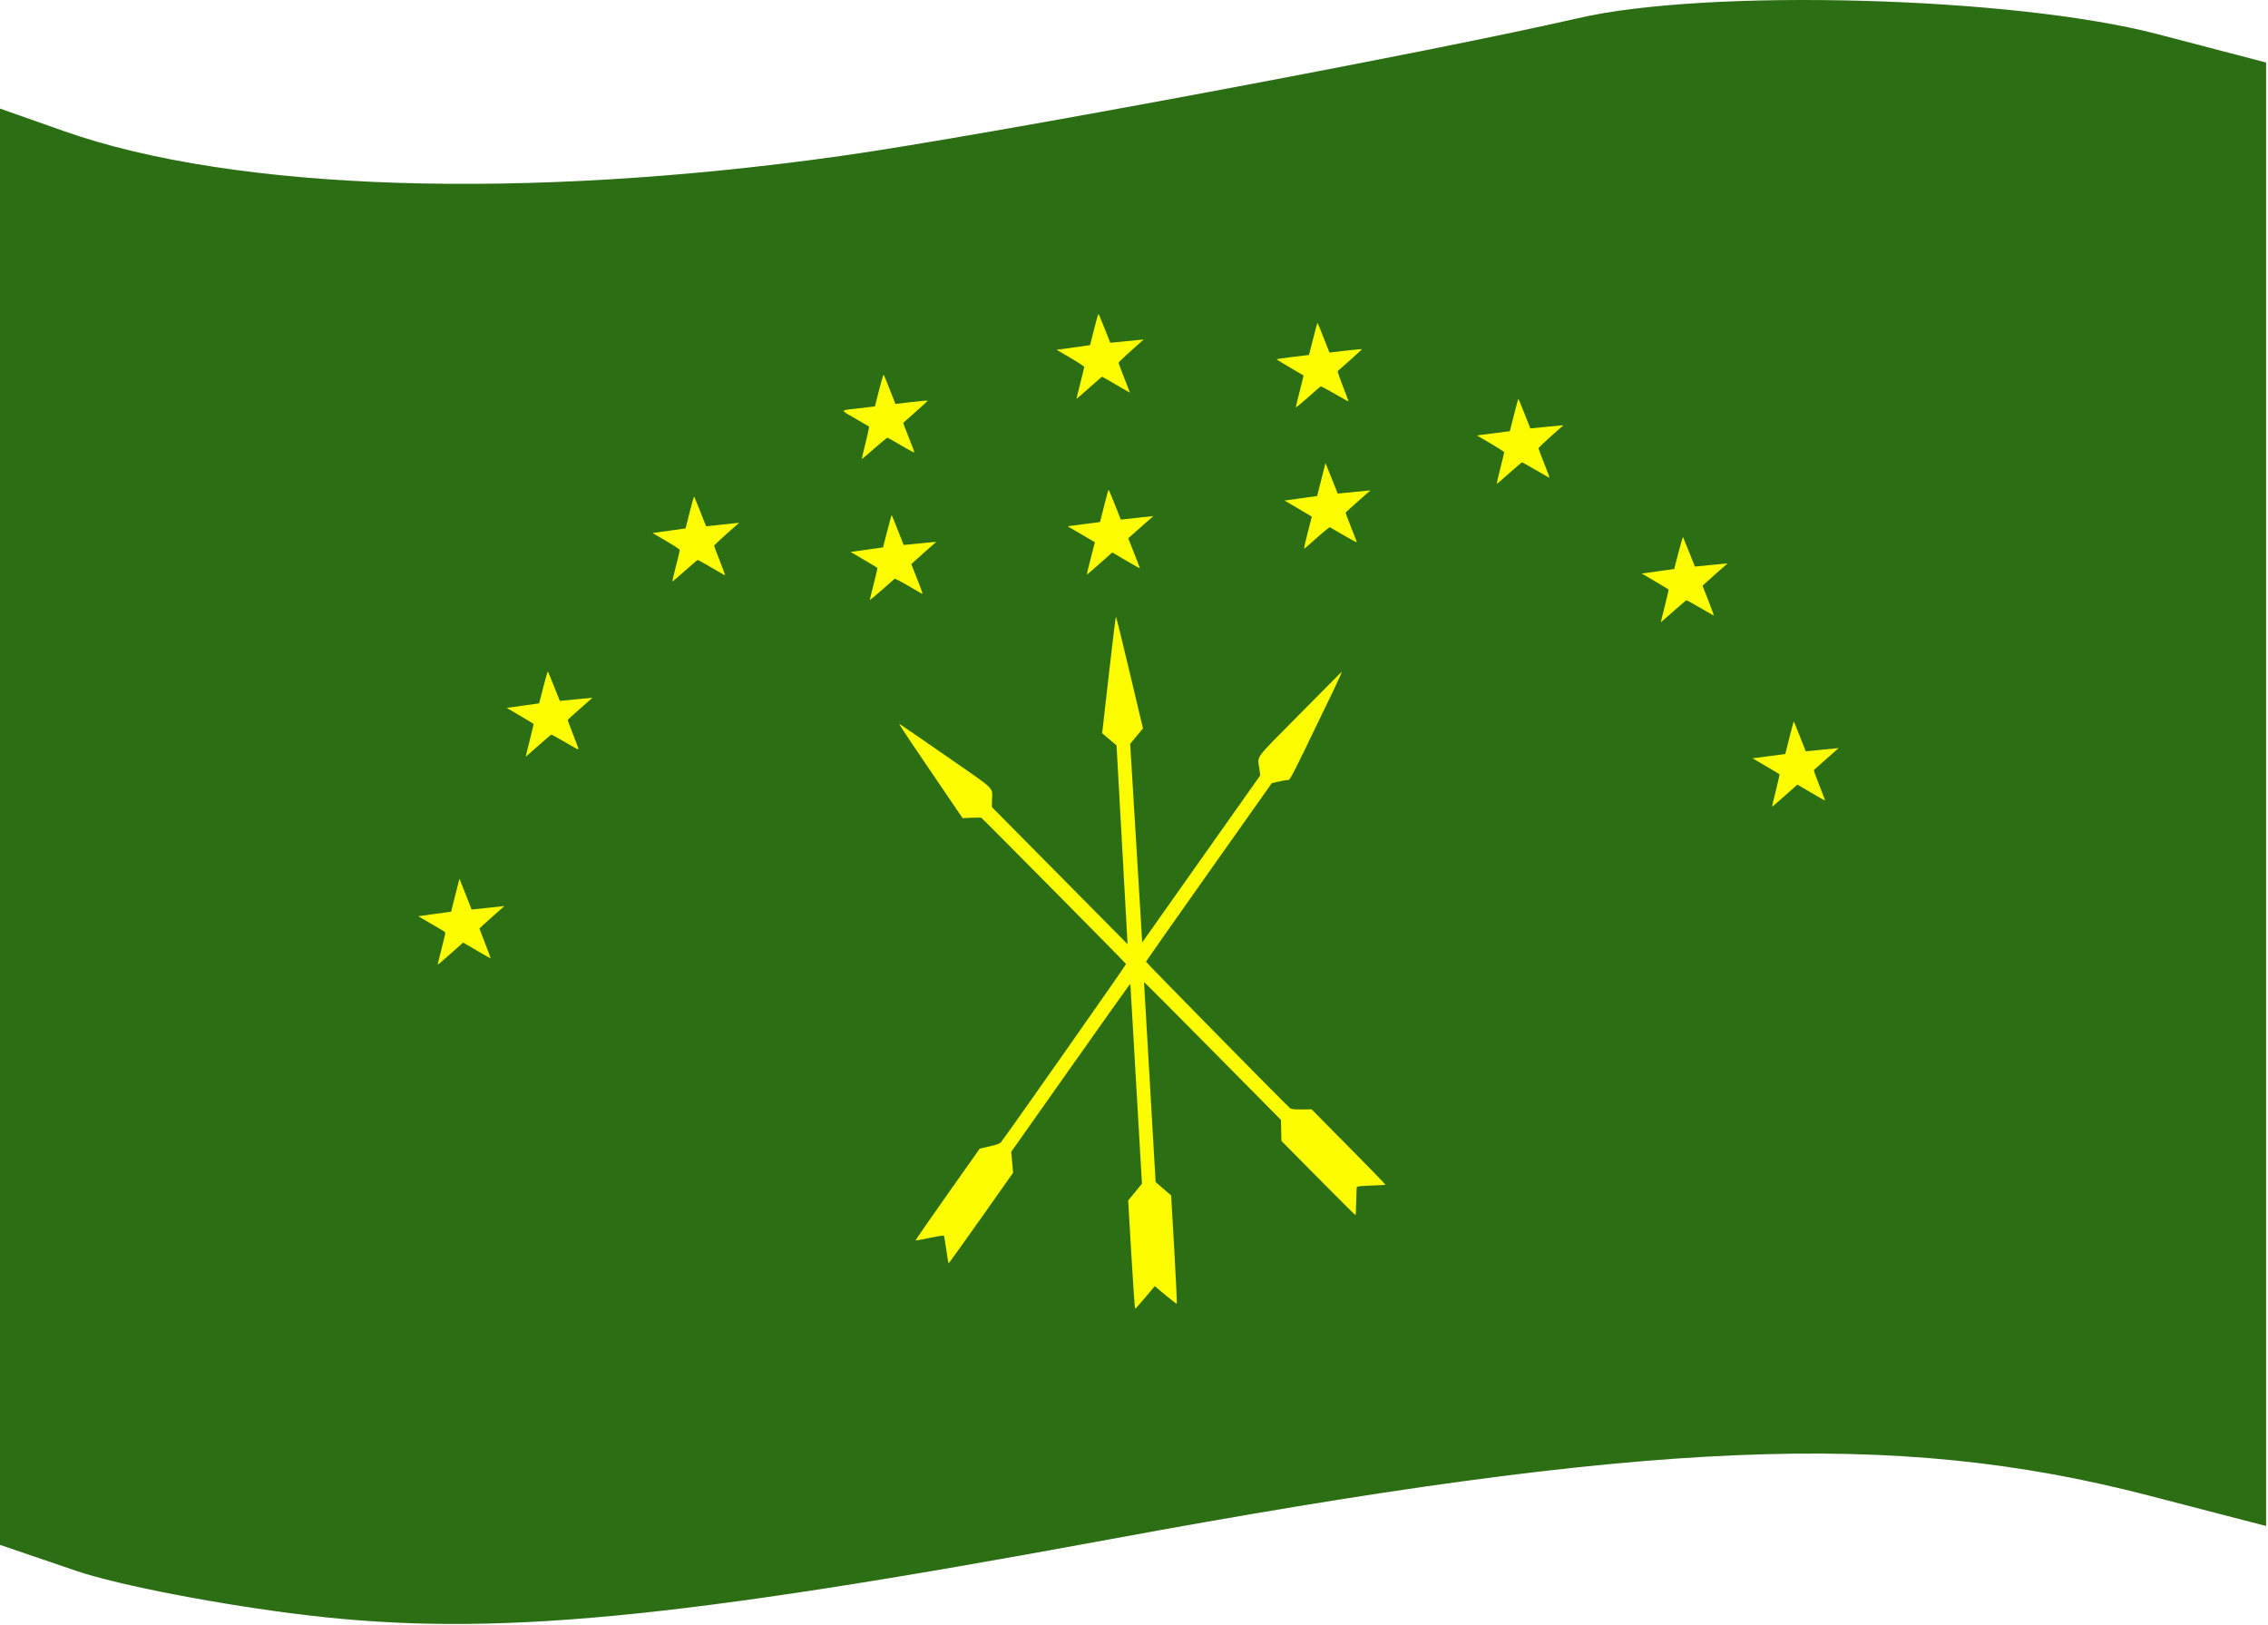 <svg width="444" height="318" viewBox="0 0 444 318" fill="none" xmlns="http://www.w3.org/2000/svg">
<g filter="url(#filter0_i_2_23)">
<path fill-rule="evenodd" clip-rule="evenodd" d="M308.953 3.557C280.685 10.088 191.976 26.67 164.775 30.507C102.69 39.259 45.928 37.456 12.517 25.668L0 21.254V161.823V302.395L14.988 307.503C23.233 310.311 43.551 314.215 60.143 316.173C96.324 320.448 131.715 317.102 217.059 301.343C322.946 281.795 370.677 279.777 420.652 292.74L443.625 298.701V155.467V12.236L422.236 6.65C394.183 -0.673 334.338 -2.308 308.953 3.557Z" fill="#24690A"/>
</g>
<g filter="url(#filter1_b_2_23)">
<path fill-rule="evenodd" clip-rule="evenodd" d="M308.953 3.557C280.685 10.088 191.976 26.67 164.775 30.507C102.69 39.259 45.928 37.456 12.517 25.668L0 21.254V161.823V302.395L14.988 307.503C23.233 310.311 43.551 314.215 60.143 316.173C96.324 320.448 131.715 317.102 217.059 301.343C322.946 281.795 370.677 279.777 420.652 292.74L443.625 298.701V155.467V12.236L422.236 6.65C394.183 -0.673 334.338 -2.308 308.953 3.557Z" fill="#D9D9D9" fill-opacity="0.05"/>
</g>
<g filter="url(#filter2_d_2_23)">
<path d="M217.354 67.092L216.235 64.268C215.62 62.715 215.079 61.449 215.032 61.455C214.986 61.46 214.598 62.836 214.17 64.513L213.392 67.561L210.123 68.016L206.855 68.47L209.549 70.047C211.03 70.915 212.248 71.715 212.254 71.826C212.261 71.936 211.914 73.378 211.484 75.028C211.054 76.679 210.723 78.044 210.747 78.061C210.772 78.079 211.891 77.115 213.233 75.92C214.575 74.724 215.705 73.742 215.745 73.738C215.785 73.733 217.013 74.436 218.474 75.299C219.936 76.163 221.15 76.851 221.172 76.828C221.195 76.805 220.706 75.524 220.085 73.982C219.465 72.44 218.972 71.09 218.989 70.984C219.007 70.877 220.12 69.813 221.464 68.621L223.907 66.452L220.63 66.772L217.354 67.092Z" fill="#FDFC00"/>
<path d="M175.295 79.069L174.201 76.285C173.599 74.754 173.058 73.435 172.998 73.352C172.937 73.268 172.538 74.591 172.088 76.373L171.286 79.543L168.058 79.925C164.263 80.375 164.307 80.115 167.696 82.074C168.965 82.807 170.057 83.445 170.121 83.492C170.186 83.538 169.885 84.977 169.452 86.688C169.019 88.4 168.691 89.822 168.722 89.848C168.754 89.874 169.863 88.937 171.188 87.765C172.513 86.593 173.67 85.655 173.76 85.679C173.85 85.704 175.057 86.392 176.443 87.209C177.829 88.025 178.978 88.634 178.997 88.561C179.016 88.489 178.523 87.166 177.902 85.622C177.281 84.078 176.792 82.795 176.816 82.771C176.84 82.747 177.915 81.794 179.205 80.653C180.494 79.513 181.581 78.519 181.619 78.446C181.661 78.366 180.411 78.463 178.492 78.69L175.295 79.069Z" fill="#FDFC00"/>
<path d="M260.266 69.012L259.117 66.09C258.485 64.483 257.944 63.171 257.914 63.175C257.885 63.178 257.5 64.599 257.059 66.332L256.257 69.483L253.061 69.863C251.142 70.091 249.897 70.289 249.948 70.359C249.994 70.422 251.18 71.147 252.584 71.968C253.988 72.79 255.158 73.477 255.184 73.495C255.21 73.513 254.876 74.894 254.441 76.563C254.006 78.232 253.673 79.653 253.7 79.72C253.727 79.787 254.791 78.916 256.063 77.785C257.336 76.654 258.449 75.69 258.538 75.644C258.626 75.597 259.876 76.25 261.316 77.094C262.756 77.939 263.957 78.604 263.984 78.572C264.011 78.539 263.522 77.213 262.898 75.626C262.273 74.038 261.815 72.695 261.88 72.642C262.577 72.064 266.565 68.473 266.614 68.379C266.65 68.309 265.249 68.422 263.472 68.632L260.266 69.012Z" fill="#FDFC00"/>
<path d="M138.228 103.021L137.08 100.102C136.449 98.496 135.901 97.188 135.862 97.194C135.823 97.201 135.435 98.608 135 100.32L134.208 103.434L130.983 103.884L127.757 104.333L130.415 105.894C131.877 106.753 133.078 107.544 133.085 107.652C133.091 107.761 132.751 109.187 132.328 110.822C131.906 112.456 131.584 113.813 131.613 113.837C131.642 113.862 132.742 112.923 134.059 111.753C135.375 110.582 136.512 109.617 136.585 109.608C136.658 109.599 137.889 110.283 139.32 111.127C140.751 111.971 141.941 112.638 141.965 112.609C141.989 112.581 141.514 111.303 140.909 109.771C140.304 108.238 139.805 106.915 139.799 106.832C139.793 106.748 140.893 105.7 142.245 104.504L144.701 102.328L141.465 102.675L138.228 103.021Z" fill="#FDFC00"/>
<path d="M299.591 83.859L298.452 80.974C297.825 79.388 297.281 78.091 297.241 78.094C297.202 78.096 296.812 79.516 296.375 81.248L295.579 84.398L292.352 84.816L289.125 85.234L291.793 86.797C293.261 87.656 294.465 88.431 294.468 88.519C294.472 88.606 294.132 90.031 293.712 91.685C293.292 93.339 292.97 94.711 292.997 94.733C293.024 94.756 294.122 93.818 295.436 92.649C296.75 91.48 297.885 90.517 297.958 90.508C298.031 90.5 299.264 91.184 300.697 92.03C302.131 92.875 303.325 93.541 303.351 93.511C303.376 93.48 302.902 92.217 302.297 90.704C301.692 89.192 301.192 87.867 301.186 87.76C301.18 87.653 302.278 86.589 303.626 85.396L306.078 83.228L302.835 83.544L299.591 83.859Z" fill="#FDFC00"/>
<path d="M176.905 106.67L175.761 103.768C175.132 102.172 174.593 100.846 174.564 100.822C174.535 100.798 174.142 102.211 173.69 103.963L172.868 107.148L169.694 107.592L166.52 108.036L169.102 109.55C170.522 110.383 171.718 111.111 171.76 111.169C171.802 111.227 171.485 112.62 171.057 114.265C170.628 115.91 170.282 117.327 170.287 117.413C170.292 117.5 171.352 116.634 172.642 115.488C173.933 114.342 175.055 113.355 175.137 113.294C175.22 113.232 176.34 113.805 177.69 114.6C179.013 115.38 180.241 116.093 180.418 116.185C180.713 116.339 180.639 116.093 179.572 113.394C178.929 111.766 178.401 110.424 178.399 110.411C178.398 110.398 179.499 109.411 180.848 108.218L183.3 106.05L180.103 106.36L176.905 106.67Z" fill="#FDFC00"/>
<path d="M268.281 95.991L265.085 96.302L261.889 96.612L260.69 93.628L259.49 90.644L258.67 93.867L257.85 97.09L254.66 97.536L251.469 97.981L254.138 99.54C255.606 100.397 256.807 101.111 256.806 101.126C256.806 101.142 256.439 102.593 255.991 104.351C255.247 107.273 255.203 107.525 255.479 107.303C255.645 107.169 256.774 106.176 257.99 105.096C259.229 103.995 260.268 103.166 260.357 103.208C260.445 103.249 261.666 103.958 263.07 104.785C264.475 105.612 265.621 106.217 265.616 106.131C265.611 106.044 265.106 104.728 264.493 103.206C263.881 101.684 263.409 100.385 263.443 100.318C263.478 100.251 264.581 99.25 265.893 98.094L268.281 95.991Z" fill="#FDFC00"/>
<path d="M219.407 101.703L218.261 98.783C217.63 97.178 217.076 95.868 217.028 95.874C216.981 95.879 216.584 97.301 216.147 99.034L215.35 102.183L212.173 102.596L208.995 103.008L211.666 104.573L214.338 106.138L213.528 109.301C213.083 111.042 212.736 112.48 212.757 112.498C212.779 112.516 213.91 111.542 215.271 110.334L217.745 108.138L220.437 109.719C221.917 110.588 223.143 111.283 223.161 111.262C223.178 111.242 222.669 109.907 222.03 108.295L220.866 105.365L223.321 103.194L225.776 101.022L222.591 101.363L219.407 101.703Z" fill="#FDFC00"/>
<path d="M109.599 137.197L108.478 134.407C107.862 132.873 107.321 131.535 107.277 131.432C107.233 131.33 106.826 132.693 106.373 134.461L105.549 137.676L102.368 138.12L99.188 138.565L101.789 140.089C103.219 140.927 104.416 141.65 104.449 141.695C104.482 141.74 104.143 143.203 103.697 144.946C103.251 146.69 102.907 148.113 102.932 148.11C102.957 148.107 104.062 147.141 105.387 145.963C106.711 144.784 107.86 143.813 107.939 143.803C108.018 143.794 109.233 144.462 110.64 145.289C112.046 146.116 113.227 146.757 113.263 146.714C113.299 146.671 112.826 145.366 112.212 143.815C111.598 142.264 111.118 140.951 111.146 140.897C111.174 140.844 112.275 139.85 113.592 138.688L115.988 136.576L112.794 136.886L109.599 137.197Z" fill="#FDFC00"/>
<path d="M331.806 110.897L330.689 108.107C330.075 106.573 329.536 105.237 329.492 105.138C329.448 105.039 329.039 106.403 328.584 108.167L327.757 111.376L324.577 111.82L321.398 112.264L323.999 113.788C325.429 114.627 326.626 115.349 326.659 115.394C326.692 115.439 326.353 116.903 325.907 118.646C325.461 120.389 325.117 121.813 325.142 121.81C325.167 121.807 326.272 120.841 327.597 119.662C328.922 118.484 330.07 117.512 330.149 117.503C330.227 117.494 331.424 118.147 332.807 118.954C334.191 119.762 335.393 120.454 335.478 120.492C335.563 120.531 335.108 119.24 334.466 117.624C333.825 116.008 333.299 114.67 333.298 114.65C333.297 114.63 334.399 113.637 335.748 112.445L338.2 110.276L335.003 110.586L331.806 110.897Z" fill="#FDFC00"/>
<path d="M98.752 177.349L95.542 177.692L92.332 178.036L91.141 175.02L89.949 172.003L89.128 175.226L88.308 178.449L85.096 178.897L81.884 179.345L84.333 180.778C85.68 181.566 86.891 182.279 87.023 182.362C87.247 182.503 87.206 182.741 86.456 185.667C86.011 187.402 85.663 188.837 85.683 188.857C85.703 188.878 86.834 187.904 88.196 186.695L90.673 184.495L91.317 184.874L93.99 186.445C95.106 187.102 96.038 187.617 96.06 187.59C96.082 187.563 95.596 186.258 94.979 184.689C94.362 183.121 93.856 181.803 93.853 181.762C93.851 181.72 94.952 180.71 96.301 179.517L98.752 177.349Z" fill="#FDFC00"/>
<path d="M353.511 147.06L352.369 144.163C351.741 142.569 351.202 141.244 351.171 141.217C351.14 141.191 350.75 142.616 350.304 144.384L349.495 147.599L346.289 148.014L343.083 148.43L345.689 149.95C347.122 150.786 348.327 151.514 348.366 151.567C348.405 151.621 348.084 153.059 347.654 154.763C347.223 156.466 346.891 157.878 346.916 157.899C346.942 157.92 347.801 157.193 348.827 156.283L351.282 154.105L351.874 153.58L354.57 155.167C356.053 156.04 357.281 156.734 357.298 156.71C357.315 156.685 356.808 155.351 356.171 153.744C355.534 152.138 355.053 150.781 355.102 150.728C355.151 150.676 356.26 149.688 357.567 148.534L359.943 146.435L356.727 146.747L353.511 147.06Z" fill="#FDFC00"/>
<path d="M223.758 142.584L221.158 131.63C219.729 125.605 218.516 120.68 218.464 120.687C218.411 120.693 217.783 125.835 217.067 132.114L215.765 143.53L217.174 144.722L218.583 145.914L219.662 165.365L220.741 184.816L207.461 171.398L194.181 157.98L194.198 156.768C194.238 153.929 195.28 154.949 185.221 147.979C180.309 144.575 176.185 141.74 176.057 141.678C175.93 141.616 176.989 143.281 178.412 145.378C179.835 147.476 182.674 151.656 184.72 154.669L188.441 160.147L190.201 160.072C191.169 160.031 192.025 160.029 192.104 160.067C192.31 160.167 220.367 188.507 220.448 188.697C220.501 188.821 197.204 222.009 195.972 223.564C195.747 223.849 195.157 224.067 193.734 224.393L191.801 224.836L185.479 233.785C182.002 238.707 179.192 242.764 179.235 242.8C179.279 242.836 180.538 242.611 182.034 242.301C183.899 241.913 184.775 241.796 184.822 241.928C184.861 242.034 185.057 243.274 185.26 244.683C185.463 246.092 185.659 247.27 185.696 247.301C185.733 247.331 188.591 243.351 192.048 238.455L198.333 229.554L198.147 227.508L197.962 225.461L209.197 209.549C215.377 200.797 220.625 193.398 220.86 193.107L221.288 192.577L222.422 212.135L223.557 231.692L222.21 233.342L220.863 234.991L221.478 245.587C221.816 251.415 222.156 256.176 222.233 256.167C222.31 256.158 223.204 255.162 224.22 253.953L226.067 251.756L228.142 253.489C229.284 254.442 230.281 255.215 230.358 255.205C230.435 255.196 230.221 250.421 229.883 244.593L229.268 233.996L227.75 232.686L226.231 231.376L225.097 211.818L223.962 192.261L224.446 192.682C224.712 192.914 230.742 198.977 237.845 206.155L250.759 219.206L250.812 221.267L250.865 223.328L258.092 230.632C262.066 234.65 265.345 237.906 265.376 237.868C265.408 237.83 265.463 236.623 265.499 235.186C265.534 233.749 265.586 232.478 265.614 232.362C265.65 232.214 266.492 232.126 268.414 232.07C269.925 232.026 271.194 231.953 271.232 231.908C271.27 231.862 268.031 228.522 264.034 224.486L256.768 217.147L254.809 217.165C253.365 217.178 252.758 217.101 252.504 216.873C251.132 215.648 224.307 188.364 224.345 188.233C224.371 188.141 229.924 180.241 236.685 170.677L248.978 153.289L250.162 153.023C250.814 152.876 251.628 152.723 251.972 152.683C252.66 152.601 251.875 154.116 260.826 135.601C261.994 133.185 262.803 131.349 262.622 131.522C262.442 131.694 258.696 135.474 254.299 139.922C245.297 149.025 246.192 147.793 246.557 150.576L246.714 151.774L235.16 168.127L223.607 184.479L222.43 165.039L221.253 145.598L222.506 144.091L223.758 142.584Z" fill="#FDFC00"/>
</g>
<defs>
<filter id="filter0_i_2_23" x="0" y="0" width="443.625" height="317.878" filterUnits="userSpaceOnUse" color-interpolation-filters="sRGB">
<feFlood flood-opacity="0" result="BackgroundImageFix"/>
<feBlend mode="normal" in="SourceGraphic" in2="BackgroundImageFix" result="shape"/>
<feColorMatrix in="SourceAlpha" type="matrix" values="0 0 0 0 0 0 0 0 0 0 0 0 0 0 0 0 0 0 127 0" result="hardAlpha"/>
<feOffset/>
<feGaussianBlur stdDeviation="22.5"/>
<feComposite in2="hardAlpha" operator="arithmetic" k2="-1" k3="1"/>
<feColorMatrix type="matrix" values="0 0 0 0 1 0 0 0 0 1 0 0 0 0 1 0 0 0 0.54 0"/>
<feBlend mode="normal" in2="shape" result="effect1_innerShadow_2_23"/>
</filter>
<filter id="filter1_b_2_23" x="-23" y="-23" width="489.625" height="363.878" filterUnits="userSpaceOnUse" color-interpolation-filters="sRGB">
<feFlood flood-opacity="0" result="BackgroundImageFix"/>
<feGaussianBlur in="BackgroundImage" stdDeviation="11.5"/>
<feComposite in2="SourceAlpha" operator="in" result="effect1_backgroundBlur_2_23"/>
<feBlend mode="normal" in="SourceGraphic" in2="effect1_backgroundBlur_2_23" result="shape"/>
</filter>
<filter id="filter2_d_2_23" x="77.884" y="57.455" width="286.059" height="202.712" filterUnits="userSpaceOnUse" color-interpolation-filters="sRGB">
<feFlood flood-opacity="0" result="BackgroundImageFix"/>
<feColorMatrix in="SourceAlpha" type="matrix" values="0 0 0 0 0 0 0 0 0 0 0 0 0 0 0 0 0 0 127 0" result="hardAlpha"/>
<feOffset/>
<feGaussianBlur stdDeviation="2"/>
<feComposite in2="hardAlpha" operator="out"/>
<feColorMatrix type="matrix" values="0 0 0 0 1 0 0 0 0 1 0 0 0 0 1 0 0 0 0.21 0"/>
<feBlend mode="normal" in2="BackgroundImageFix" result="effect1_dropShadow_2_23"/>
<feBlend mode="normal" in="SourceGraphic" in2="effect1_dropShadow_2_23" result="shape"/>
</filter>
</defs>
</svg>
